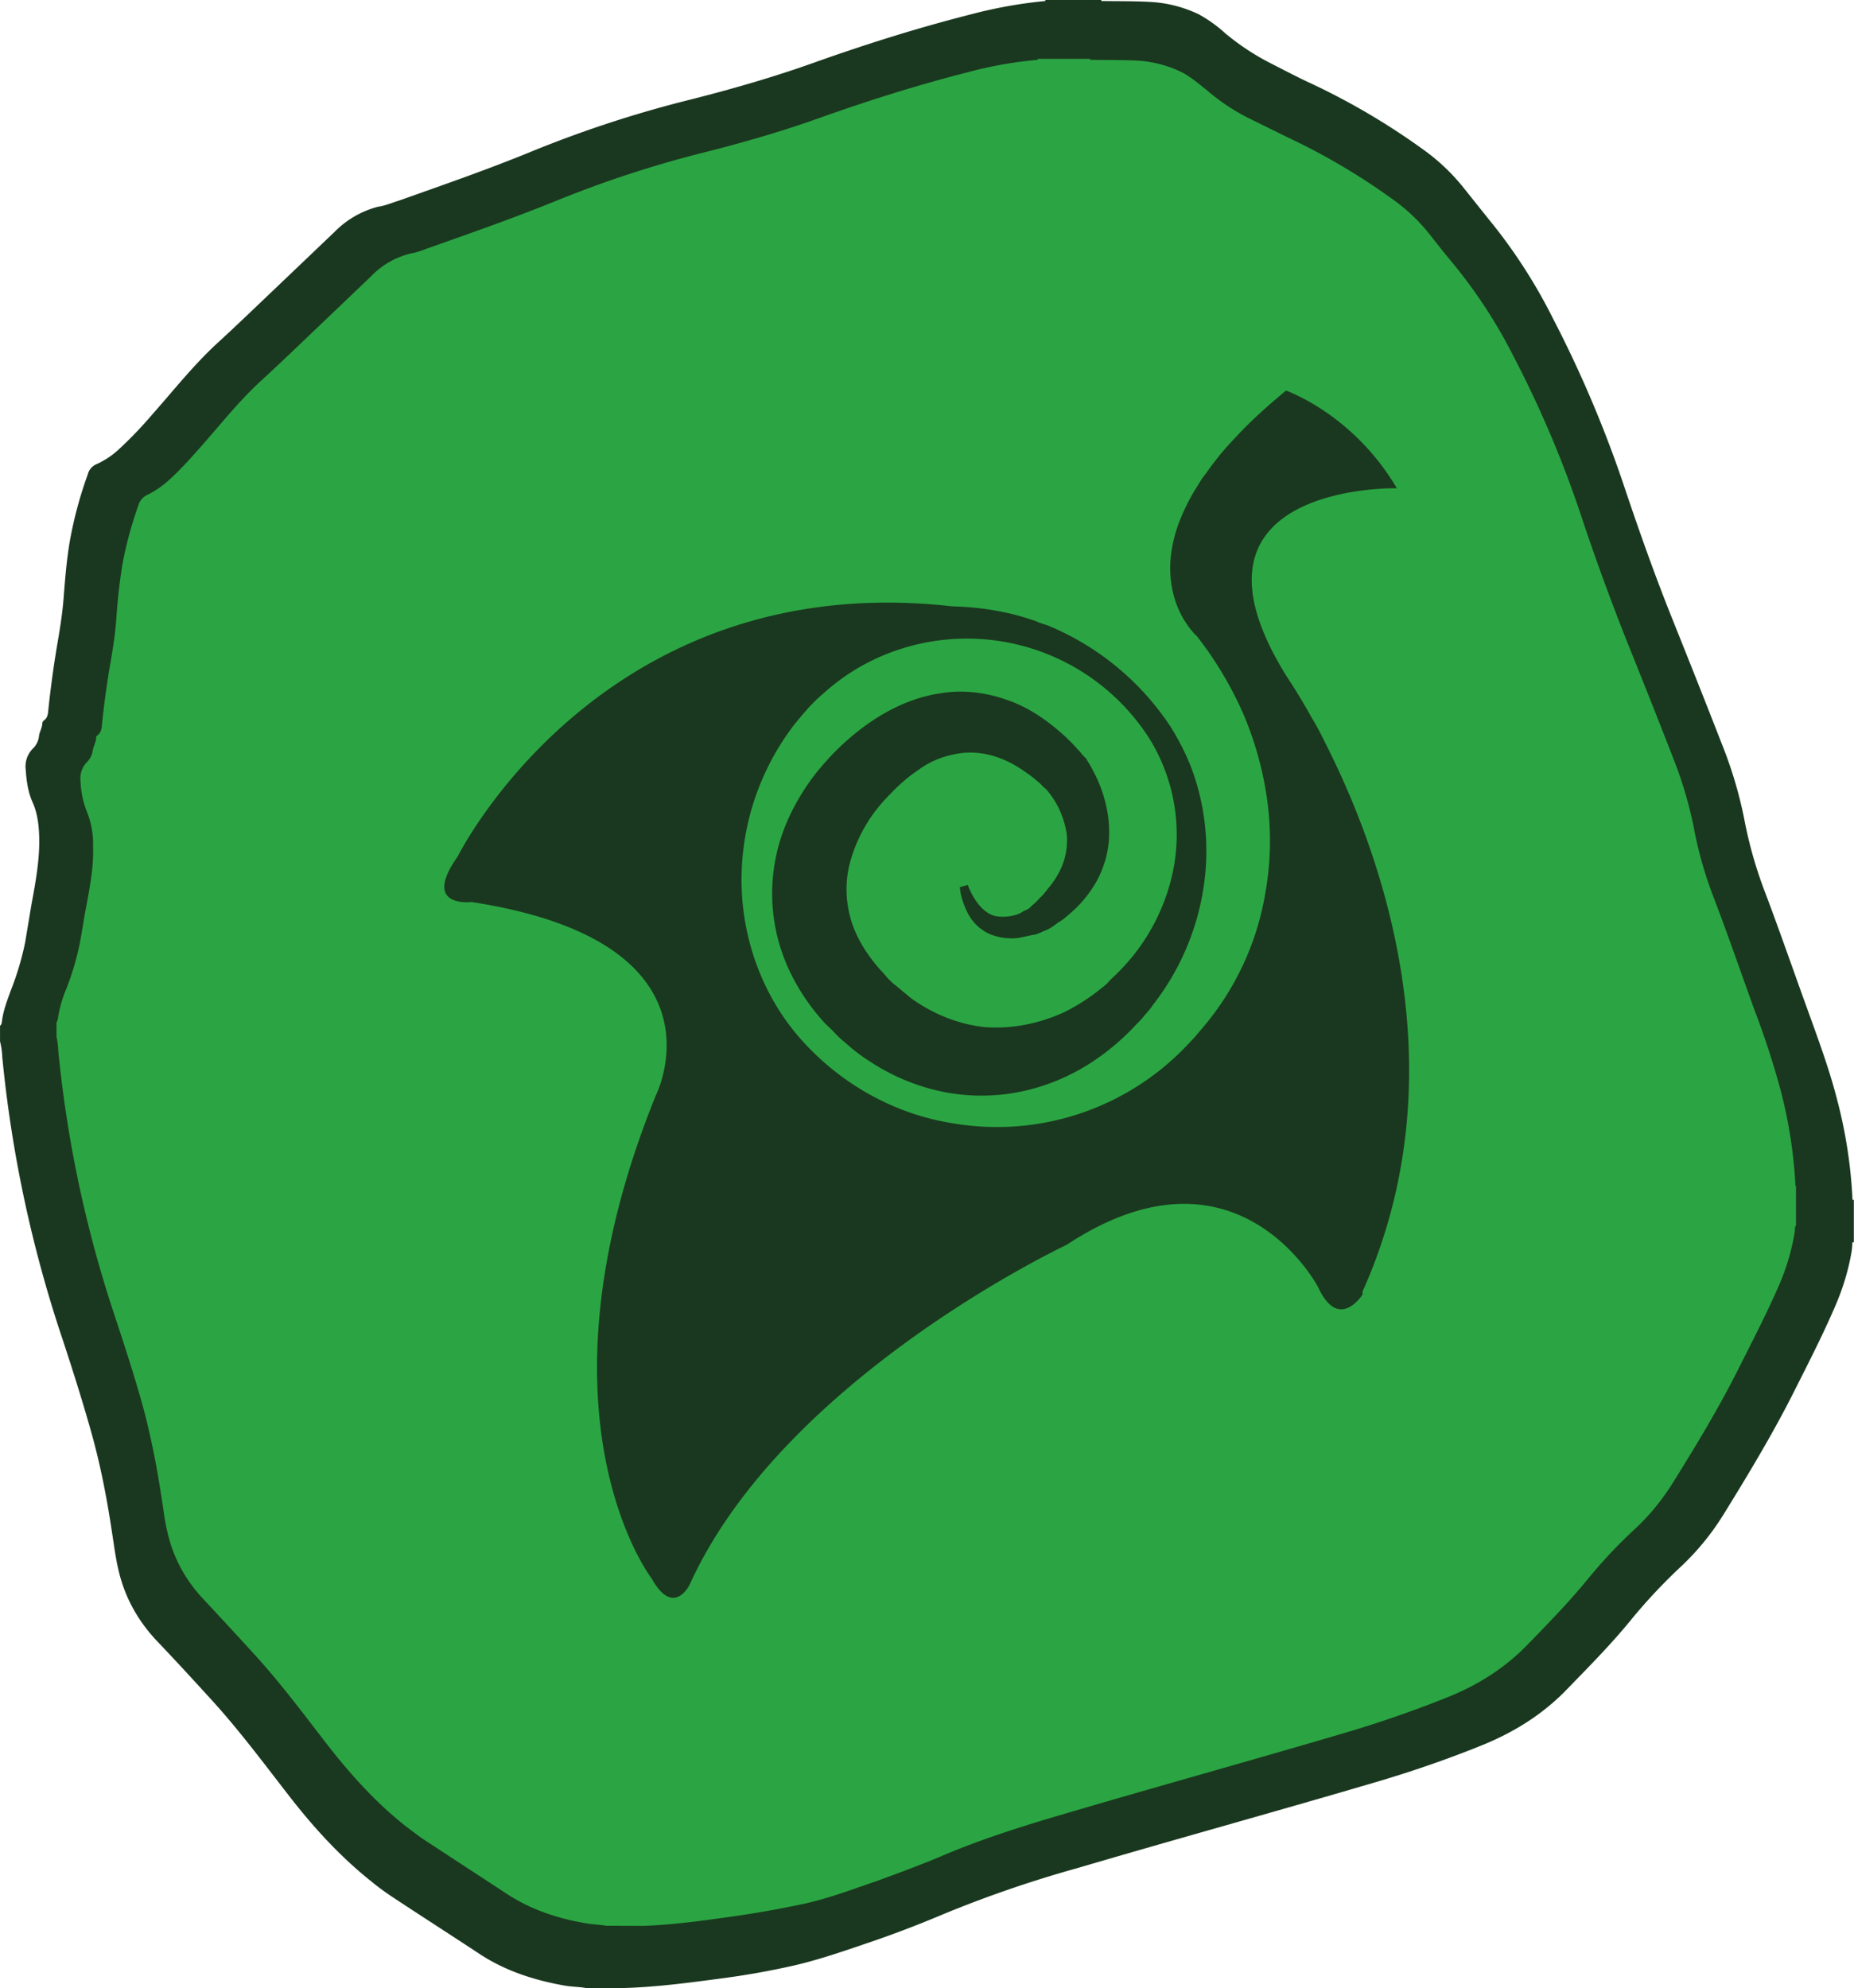 <svg width="55.949" height="59.999" viewBox="0 0 14.803 15.875" xmlns="http://www.w3.org/2000/svg"><path d="M14.792 9.595a3.84 3.84 0 0 0-.126-.823c-.06-.232-.142-.455-.223-.68-.118-.324-.23-.65-.352-.972a3.423 3.423 0 0 1-.165-.584 3.38 3.38 0 0 0-.178-.595c-.128-.329-.259-.658-.39-.985-.148-.368-.279-.74-.405-1.117a9.46 9.46 0 0 0-.555-1.299 4.254 4.254 0 0 0-.516-.795l-.198-.248a1.606 1.606 0 0 0-.322-.304 5.54 5.54 0 0 0-.895-.527c-.109-.05-.216-.107-.324-.162a1.943 1.943 0 0 1-.36-.238 1.09 1.09 0 0 0-.216-.154 1.029 1.029 0 0 0-.372-.096C9.06.008 8.927.01 8.793.008V0h-.447l.001.008a3.703 3.703 0 0 0-.6.108c-.425.108-.843.24-1.258.388-.324.115-.654.21-.988.294a9.263 9.263 0 0 0-1.255.411c-.348.143-.703.266-1.058.392-.056.017-.112.042-.17.05a.748.748 0 0 0-.344.198l-.5.477c-.143.136-.286.274-.431.407-.193.176-.354.381-.526.575a3.27 3.27 0 0 1-.265.277.657.657 0 0 1-.178.12.122.122 0 0 0-.074.085c-.062.171-.109.346-.142.527-.026.15-.038.302-.05.455-.01.135-.033.27-.056.403a8.715 8.715 0 0 0-.066.49C.383 5.7.38 5.734.35 5.753a.091.091 0 0 0-.012.017c0 .042-.024.075-.027.109a.162.162 0 0 1-.05.1.202.202 0 0 0-.056.165c.006.091.018.181.056.265.04.09.05.189.052.287.003.178-.03.353-.062.527l-.05.3a2.28 2.28 0 0 1-.116.389c-.03.084-.06.16-.07.246-.002.008-.002.025-.015.033v.125a.6.6 0 0 1 .018.126A10.168 10.168 0 0 0 .5 10.697c.079.24.155.48.224.724.076.267.129.54.17.815.015.094.026.187.047.28.047.223.152.417.307.583.147.154.291.311.436.47.226.247.425.516.631.781.194.249.405.48.652.676.06.05.12.092.182.133.227.15.457.297.684.447.21.137.443.21.687.252.052.008.105.008.157.017h.313c.257-.008.513-.042.768-.076.192-.025.384-.059.575-.102.218-.05.426-.124.635-.195.195-.067.386-.141.575-.221a9.506 9.506 0 0 1 1.062-.364c.774-.228 1.551-.442 2.326-.67.312-.09.619-.195.921-.318.252-.105.476-.247.665-.445.174-.179.35-.357.507-.55.126-.154.262-.298.407-.433a2.05 2.05 0 0 0 .326-.4c.193-.312.382-.625.549-.952.12-.239.243-.476.349-.723.06-.139.105-.286.13-.437.003-.025.005-.042.005-.067l.006-.002h.006v-.34h-.009" style="fill:#1a381f;fill-opacity:1;fill-rule:nonzero;stroke:none;stroke-width:.868"/><path d="M10.88 10.336s-.19.305-.357-.06c0 0-.647-1.233-2.007-.335 0 0-2.262 1.061-3.01 2.714 0 0-.128.265-.303-.05 0 0-1.003-1.298.033-3.857 0 0 .623-1.223-1.472-1.545 0 0-.403.05-.11-.363 0 0 1.145-2.315 3.95-1.998.228.006.454.042.668.119.003 0 .006 0 .006.002h-.002c.038.017.077.025.115.042a2.165 2.165 0 0 1 .954.796c.075.12.14.249.186.383a1.903 1.903 0 0 1 .086.85 2.013 2.013 0 0 1-.414.994c-.02.033-.046.058-.07.087-.027.034-.046.05-.07.076a1.897 1.897 0 0 1-.344.29c-.252.166-.56.268-.876.268-.317.003-.634-.099-.895-.271a1.332 1.332 0 0 1-.188-.142c-.03-.025-.061-.05-.092-.084s-.042-.042-.077-.076a1.68 1.68 0 0 1-.274-.396 1.443 1.443 0 0 1-.11-.99c.04-.162.108-.313.192-.449.041-.067.087-.132.137-.193.05-.059.1-.116.16-.174.208-.2.491-.395.829-.44.168-.026.343-.004.5.05.156.05.295.14.412.238.06.05.113.1.166.16.016.016.024.024.035.041l.017.017c-.009-.008.016.017.018.017l.003.008.01.017c.023.033.042.075.06.108.07.144.113.305.11.474a.808.808 0 0 1-.158.463.928.928 0 0 1-.157.17c-.029.025-.056.05-.088.067l-.046.034-.042.025-.02.008-.007.003c.001-.001-.023.008-.017.008l-.015.006c-.021.008-.038.017-.057.017l-.116.025a.466.466 0 0 1-.238-.034.368.368 0 0 1-.169-.166.675.675 0 0 1-.042-.103.426.426 0 0 1-.02-.103l.063-.017c.047.123.126.228.224.249.046.008.1.006.15-.008a.201.201 0 0 0 .074-.034c.012-.006.024-.008.034-.016l.01-.006c.008-.006-.01.006-.007.003l.006-.003.018-.017.038-.034.03-.033c.022-.017.04-.042.06-.068a.704.704 0 0 0 .095-.14.541.541 0 0 0 .058-.299.699.699 0 0 0-.155-.348l-.006-.006-.003-.002c0-.002.021.025.01.008l-.018-.017c-.012-.008-.027-.025-.035-.034a1.145 1.145 0 0 0-.133-.104c-.184-.13-.384-.176-.568-.132a.693.693 0 0 0-.273.12c-.09.06-.168.13-.253.221a1.202 1.202 0 0 0-.304.551.855.855 0 0 0 .075.575c.045.09.108.176.18.258.011.008.044.05.06.067.018.017.034.034.056.05l.125.104c.176.126.376.207.588.23.213.016.433-.026.64-.122.1-.05.204-.117.29-.188a.361.361 0 0 0 .072-.067 1.795 1.795 0 0 0 .183-.194c.152-.19.261-.416.314-.657a1.457 1.457 0 0 0-.186-1.078 1.729 1.729 0 0 0-2.288-.583 1.7 1.7 0 0 0-.295.208l-.066.058-.06.06-.066.075-.055.067a2.037 2.037 0 0 0-.424 1.32c.018.466.202.916.515 1.244.316.336.736.56 1.183.627a2.09 2.09 0 0 0 1.857-.624l.056-.059.057-.067a2.225 2.225 0 0 0 .514-1.097 2.38 2.38 0 0 0 .017-.712 2.703 2.703 0 0 0-.19-.703 2.888 2.888 0 0 0-.378-.634c-.006-.006-.012-.008-.018-.017-.009-.008-.02-.025-.03-.034-.018-.025-.036-.05-.051-.075a.725.725 0 0 1-.071-.156.856.856 0 0 1-.037-.326 1.102 1.102 0 0 1 .068-.296 1.64 1.64 0 0 1 .126-.258c.027-.042.05-.084.076-.117.027-.034.053-.076.082-.11.056-.076.116-.14.178-.206.122-.131.257-.25.392-.362 0 0 .536.186.885.78 0 0-1.852-.043-.873 1.513 0 0 .078.113.191.315.046.076.08.143.102.189.43.841 1.107 2.616.305 4.4m3.458-.842a3.767 3.767 0 0 0-.12-.773 6.713 6.713 0 0 0-.208-.637c-.11-.304-.215-.61-.331-.912a3.167 3.167 0 0 1-.154-.549 3.255 3.255 0 0 0-.167-.558c-.12-.31-.243-.617-.366-.924a18.775 18.775 0 0 1-.381-1.049 8.699 8.699 0 0 0-.521-1.22 4.058 4.058 0 0 0-.484-.745 8.554 8.554 0 0 1-.187-.233 1.436 1.436 0 0 0-.302-.286 5.221 5.221 0 0 0-.84-.494l-.304-.15a1.64 1.64 0 0 1-.338-.226C9.569.668 9.505.611 9.43.574a.933.933 0 0 0-.349-.09C8.956.478 8.831.48 8.706.478a.01.01 0 0 1-.001-.008h-.42v.008a3.21 3.21 0 0 0-.562.1c-.4.102-.792.226-1.18.364-.305.109-.615.198-.928.277-.402.101-.794.23-1.178.386-.327.133-.66.25-.994.368-.052.017-.105.042-.158.05a.651.651 0 0 0-.324.185l-.469.448c-.135.129-.269.257-.406.383-.18.165-.33.357-.492.539-.08.09-.16.18-.25.26a.734.734 0 0 1-.166.113.13.13 0 0 0-.07.075c-.057.16-.103.325-.133.494a4.894 4.894 0 0 0-.047.428c-.009.127-.03.252-.052.378a7.048 7.048 0 0 0-.062.46c-.003.034-.006.06-.034.085-.006.003-.012.008-.012.016 0 .034-.02.068-.027.103a.168.168 0 0 1-.045.094.185.185 0 0 0-.053.155.734.734 0 0 0 .053.249.68.68 0 0 1 .047.27c.006.168-.027.33-.057.494-.018.093-.031.187-.049.28a2.177 2.177 0 0 1-.108.365.974.974 0 0 0-.066.232c-.002.008-.003.025-.012.034v.117c.01.042.012.075.015.119a9.629 9.629 0 0 0 .453 2.118c.074.224.147.45.212.678.07.252.12.508.159.766.015.088.023.175.044.262.046.21.143.391.29.547.136.146.272.293.407.441.213.233.4.486.593.735.183.233.38.451.613.635.055.042.112.086.17.124l.642.42c.198.129.416.199.645.236.05.008.098.008.146.017l.295.001c.24-.008.481-.042.72-.076.181-.025.361-.058.54-.095.204-.042.4-.117.597-.184.182-.067.362-.132.539-.208.324-.137.66-.242.997-.34.727-.214 1.456-.416 2.182-.63a9.25 9.25 0 0 0 .866-.3c.236-.097.445-.231.624-.416.163-.168.327-.336.475-.517.118-.145.245-.28.382-.406.119-.111.22-.237.306-.376.182-.292.36-.587.514-.893.113-.225.229-.448.329-.678a1.79 1.79 0 0 0 .122-.411c.003-.017.003-.042.006-.059h.006v-.32c-.003.002-.006.002-.01 0" style="fill:#2ba543;fill-opacity:1;fill-rule:nonzero;stroke:none;stroke-width:.868"/></svg>